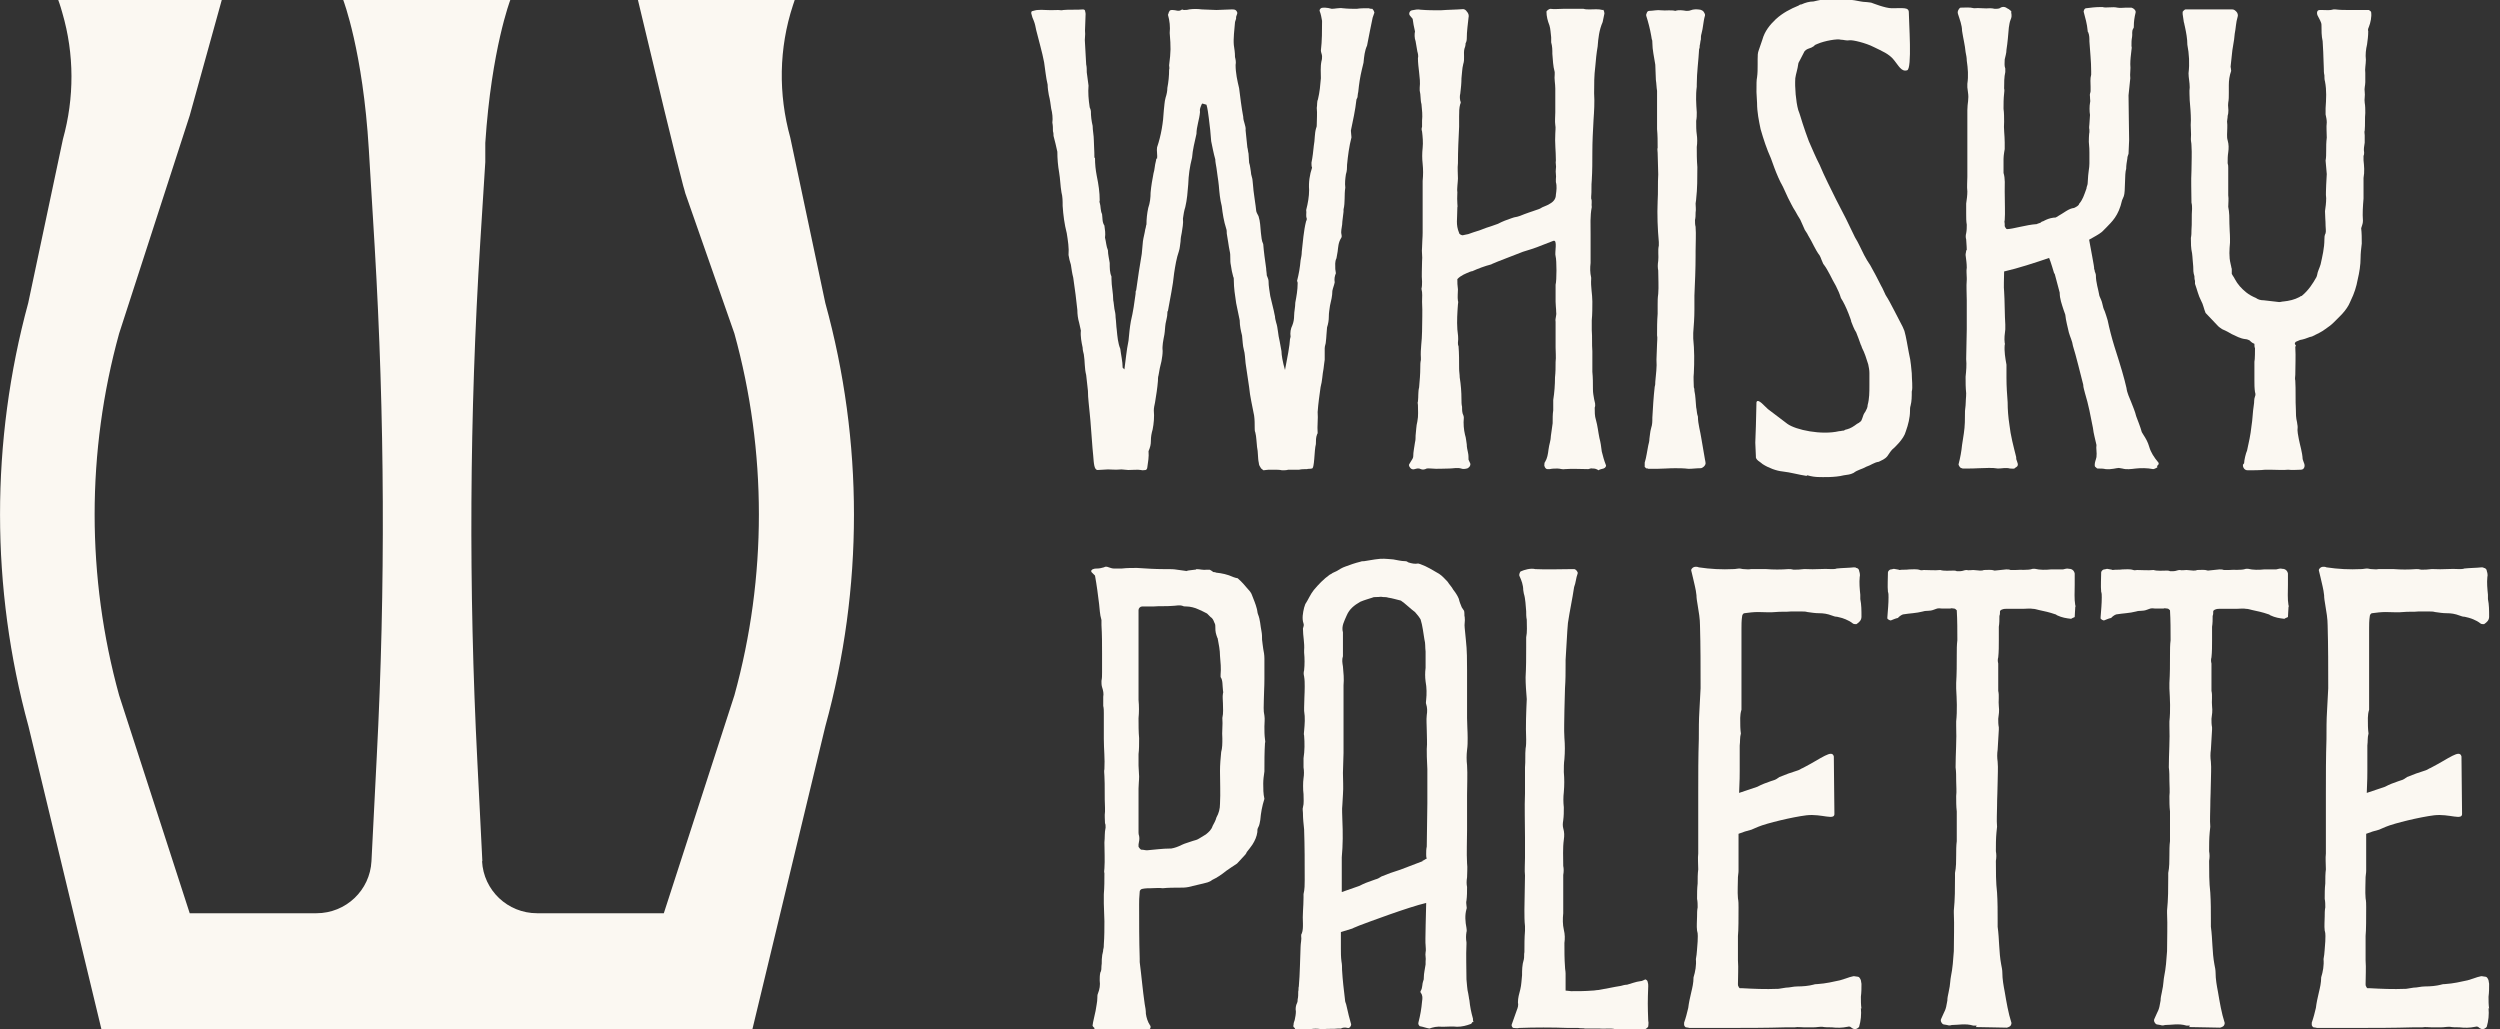 <svg width="85" height="35" viewBox="0 0 85 35" fill="none" xmlns="http://www.w3.org/2000/svg">
<rect x="0" y="0" width="85" height="35" fill="#333333" stroke="none"/>
<g clip-path="url(#clip0_651_4286)">
<path d="M46.73 0.43L46.67 0.6C46.61 0.91 46.55 1.16 46.48 1.55C46.4 1.72 46.38 1.92 46.36 2.13L46.3 2.38C46.247 2.6 46.207 2.85 46.18 3.13C46.18 3.13 46.16 3.21 46.16 3.25C46.16 3.31 46.14 3.35 46.12 3.38C46.08 3.75 46 4.1 45.93 4.44C45.93 4.52 45.95 4.6 45.95 4.67C45.87 4.98 45.83 5.29 45.8 5.6C45.8 5.7 45.8 5.81 45.76 5.93C45.74 6.07 45.72 6.22 45.74 6.38C45.7 6.63 45.74 6.88 45.68 7.12V7.2C45.66 7.32 45.66 7.41 45.64 7.53C45.64 7.67 45.6 7.78 45.6 7.9C45.6 7.96 45.64 8.04 45.6 8.09C45.5 8.25 45.5 8.4 45.48 8.55C45.46 8.63 45.46 8.7 45.44 8.78C45.38 8.9 45.4 9.01 45.4 9.15L45.42 9.29C45.38 9.39 45.36 9.48 45.38 9.6C45.36 9.7 45.32 9.79 45.3 9.89C45.3 10.06 45.26 10.22 45.22 10.39C45.2 10.53 45.18 10.64 45.18 10.76C45.18 10.89 45.16 11.01 45.12 11.13C45.1 11.3 45.1 11.46 45.08 11.61C45.08 11.69 45.04 11.76 45.04 11.84V12.23C45.02 12.33 45.02 12.42 45 12.54C44.96 12.73 44.96 12.95 44.9 13.16C44.86 13.45 44.82 13.72 44.8 14.01C44.82 14.24 44.78 14.47 44.8 14.73L44.78 14.77C44.74 14.87 44.74 14.98 44.74 15.1C44.68 15.31 44.7 15.95 44.6 15.93C44.52 15.95 44.48 15.93 44.44 15.95C44.36 15.95 44.25 15.95 44.17 15.97H43.8C43.74 15.99 43.66 15.99 43.59 15.99C43.51 15.97 43.4 15.97 43.3 15.97H43.13C43.07 15.97 43.01 15.99 42.96 15.99C42.92 15.97 42.92 15.95 42.88 15.93C42.84 15.87 42.8 15.81 42.8 15.74C42.76 15.57 42.78 15.37 42.74 15.2C42.72 15.04 42.72 14.85 42.68 14.7C42.66 14.66 42.66 14.6 42.66 14.56C42.66 14.42 42.66 14.27 42.64 14.13C42.58 13.8 42.5 13.49 42.47 13.16L42.35 12.35C42.33 12.18 42.33 12.02 42.29 11.89C42.25 11.74 42.25 11.58 42.23 11.41C42.19 11.25 42.15 11.08 42.15 10.89L42.03 10.31C41.99 10.04 41.95 9.79 41.95 9.54C41.95 9.48 41.95 9.44 41.93 9.41C41.89 9.27 41.87 9.16 41.85 9.02C41.81 8.85 41.85 8.69 41.81 8.54C41.77 8.35 41.75 8.15 41.71 7.94C41.71 7.88 41.71 7.82 41.69 7.77C41.61 7.52 41.57 7.27 41.54 7.01C41.48 6.78 41.46 6.55 41.44 6.31C41.42 6.1 41.38 5.9 41.36 5.71C41.34 5.59 41.32 5.5 41.32 5.42C41.26 5.21 41.22 4.99 41.18 4.8C41.16 4.55 41.14 4.3 41.1 4.02C41.08 3.87 41.06 3.69 41.02 3.56L40.88 3.52L40.86 3.54C40.82 3.64 40.78 3.71 40.8 3.81C40.78 4.06 40.68 4.31 40.68 4.55C40.62 4.82 40.55 5.09 40.53 5.36C40.45 5.67 40.41 5.96 40.4 6.27C40.38 6.52 40.36 6.79 40.3 7.04C40.26 7.16 40.24 7.29 40.22 7.43C40.24 7.6 40.2 7.76 40.18 7.91C40.16 8.01 40.14 8.1 40.14 8.2C40.12 8.32 40.12 8.43 40.08 8.55C40 8.78 39.96 9.03 39.92 9.29C39.88 9.72 39.78 10.16 39.71 10.57C39.69 10.59 39.69 10.61 39.69 10.65C39.69 10.77 39.65 10.88 39.63 11C39.61 11.12 39.61 11.25 39.59 11.37C39.55 11.58 39.51 11.76 39.53 11.93C39.53 12.05 39.51 12.16 39.49 12.28C39.45 12.44 39.41 12.61 39.39 12.76C39.37 12.82 39.37 12.89 39.37 12.95C39.35 13.2 39.31 13.45 39.27 13.69C39.25 13.79 39.23 13.86 39.23 13.96C39.25 14.17 39.23 14.4 39.19 14.6C39.15 14.74 39.13 14.85 39.13 14.99C39.13 15.11 39.11 15.2 39.05 15.34C39.07 15.53 39.03 15.73 39.01 15.88C39.01 15.94 38.97 15.98 38.95 15.98C38.91 15.98 38.85 16 38.79 15.98C38.69 15.96 38.5 15.98 38.36 15.98L38.13 15.96C37.88 15.98 37.84 15.96 37.67 15.96L37.32 15.98C37.2 15.98 37.19 15.75 37.17 15.5C37.15 15.38 37.07 14.16 37.05 14.05C37.03 13.8 36.99 13.55 36.99 13.29L36.93 12.75C36.87 12.52 36.89 12.29 36.85 12.05C36.83 11.97 36.81 11.9 36.81 11.82C36.77 11.63 36.73 11.43 36.75 11.24L36.69 10.97C36.65 10.84 36.63 10.68 36.63 10.54L36.57 10.02C36.55 9.83 36.51 9.63 36.49 9.44C36.45 9.29 36.43 9.13 36.41 9C36.37 8.88 36.35 8.79 36.33 8.67C36.35 8.42 36.31 8.19 36.27 7.93C36.19 7.62 36.15 7.31 36.13 7C36.13 6.84 36.13 6.69 36.09 6.54C36.05 6.31 36.05 6.09 36.01 5.86C35.97 5.63 35.95 5.4 35.95 5.16C35.91 4.99 35.87 4.79 35.82 4.62C35.82 4.58 35.82 4.52 35.8 4.46C35.8 4.36 35.8 4.27 35.78 4.17C35.8 4.02 35.78 3.84 35.74 3.69C35.72 3.54 35.7 3.38 35.66 3.23C35.64 3.11 35.62 3 35.62 2.88C35.56 2.63 35.54 2.38 35.5 2.12C35.44 1.79 35.31 1.35 35.23 1.02C35.21 0.92 35.19 0.81 35.15 0.71C35.11 0.63 35.09 0.56 35.07 0.48C35.05 0.44 35.07 0.38 35.09 0.38C35.17 0.36 35.23 0.34 35.28 0.34C35.45 0.32 35.59 0.36 35.98 0.34C36.02 0.34 36.1 0.36 36.15 0.34C36.34 0.32 36.63 0.34 36.83 0.32C36.85 0.32 36.89 0.34 36.89 0.36C36.91 0.44 36.91 0.46 36.91 0.48C36.91 0.67 36.89 0.87 36.89 1.04C36.91 1.21 36.87 1.31 36.89 1.47L36.93 2.19C36.95 2.27 36.95 2.36 36.95 2.46L37.01 2.91C36.99 3.14 37.01 3.39 37.05 3.65C37.07 3.69 37.09 3.75 37.09 3.78C37.09 3.95 37.11 4.11 37.15 4.28C37.15 4.43 37.19 4.61 37.19 4.76C37.19 4.91 37.21 5.09 37.21 5.36C37.21 5.4 37.23 5.34 37.23 5.36C37.23 5.59 37.25 5.77 37.29 5.98C37.35 6.27 37.39 6.54 37.39 6.81C37.39 6.83 37.37 6.87 37.39 6.89C37.43 7.01 37.41 7.16 37.47 7.28C37.49 7.42 37.47 7.55 37.55 7.67C37.57 7.81 37.59 7.94 37.57 8.08C37.61 8.23 37.61 8.37 37.67 8.51C37.67 8.65 37.71 8.8 37.73 8.94C37.73 9.11 37.73 9.27 37.79 9.4V9.48C37.79 9.73 37.85 9.96 37.85 10.21C37.87 10.29 37.87 10.38 37.89 10.5C37.91 10.6 37.93 10.67 37.93 10.79C37.95 10.93 37.95 11.08 37.97 11.22C37.99 11.43 38.01 11.67 38.09 11.86C38.11 12.05 38.17 12.29 38.17 12.5L38.23 12.56L38.29 12.08C38.31 11.93 38.33 11.77 38.37 11.58C38.39 11.37 38.41 11.14 38.45 10.92C38.53 10.59 38.57 10.28 38.61 9.99C38.61 9.93 38.61 9.89 38.63 9.87C38.69 9.43 38.75 9.04 38.82 8.63L38.86 8.2C38.88 8.06 38.92 7.93 38.94 7.79C38.96 7.75 38.96 7.67 38.98 7.63C38.98 7.44 39 7.26 39.04 7.07C39.1 6.9 39.12 6.72 39.12 6.55C39.14 6.32 39.18 6.1 39.22 5.89C39.26 5.77 39.26 5.62 39.3 5.48C39.32 5.42 39.3 5.36 39.34 5.4C39.36 5.3 39.32 5.11 39.34 5.01C39.48 4.6 39.55 4.16 39.57 3.75C39.59 3.61 39.59 3.46 39.63 3.32C39.67 3.2 39.69 3.09 39.69 2.99C39.73 2.78 39.75 2.58 39.75 2.37C39.77 2.33 39.75 2.25 39.75 2.22C39.81 1.74 39.81 1.62 39.77 1.12C39.79 0.91 39.77 0.71 39.71 0.5C39.73 0.48 39.73 0.42 39.75 0.4C39.77 0.34 39.81 0.34 39.87 0.34C39.99 0.34 40.06 0.4 40.16 0.34C40.18 0.32 40.22 0.32 40.24 0.34C40.3 0.34 40.37 0.34 40.43 0.32C40.57 0.3 40.72 0.3 40.86 0.32L41.36 0.34C41.52 0.34 41.71 0.32 41.88 0.32C41.96 0.32 42.04 0.32 42.07 0.44C42.07 0.48 42.01 0.58 42.03 0.61C42.03 0.65 41.99 0.73 41.99 0.76C41.97 1.01 41.93 1.3 41.95 1.53C41.97 1.67 41.99 1.78 41.99 1.94C42.01 2.02 42.03 2.11 42.01 2.21C42.01 2.48 42.07 2.75 42.13 3C42.17 3.31 42.21 3.66 42.27 3.97C42.27 4.14 42.37 4.28 42.35 4.43L42.41 5.01C42.43 5.07 42.43 5.15 42.45 5.22C42.45 5.32 42.47 5.43 42.47 5.53C42.51 5.65 42.51 5.74 42.53 5.84C42.53 5.96 42.59 6.05 42.59 6.17C42.61 6.31 42.61 6.44 42.63 6.56C42.65 6.75 42.69 6.95 42.71 7.16C42.71 7.2 42.75 7.28 42.79 7.35C42.85 7.54 42.85 7.7 42.87 7.91C42.89 8.05 42.89 8.18 42.95 8.3C42.97 8.57 43.01 8.84 43.05 9.13C43.05 9.21 43.07 9.28 43.07 9.36C43.09 9.42 43.13 9.5 43.13 9.55C43.13 9.74 43.17 9.92 43.19 10.07L43.31 10.57C43.33 10.65 43.33 10.69 43.35 10.76C43.35 10.82 43.37 10.89 43.39 10.97C43.45 11.14 43.45 11.38 43.51 11.61L43.57 11.94C43.57 12.06 43.61 12.31 43.69 12.58C43.77 12.17 43.85 11.75 43.86 11.53L43.88 11.45C43.86 11.31 43.88 11.18 43.94 11.06C43.98 10.96 44 10.85 44 10.73C44 10.6 44.04 10.44 44.04 10.29C44.08 10.08 44.12 9.86 44.12 9.63C44.12 9.61 44.12 9.59 44.1 9.55C44.16 9.32 44.2 9.09 44.22 8.85C44.24 8.75 44.26 8.66 44.26 8.56C44.3 8.23 44.32 7.86 44.41 7.51C44.43 7.49 44.43 7.47 44.43 7.43C44.39 7.33 44.43 7.24 44.41 7.14C44.47 6.91 44.51 6.68 44.51 6.46C44.49 6.19 44.53 5.94 44.61 5.7C44.59 5.66 44.59 5.58 44.59 5.53C44.63 5.34 44.65 5.14 44.67 4.95C44.71 4.76 44.69 4.54 44.75 4.35C44.77 4.31 44.77 4.27 44.77 4.23C44.77 4.04 44.79 3.86 44.77 3.67C44.79 3.57 44.77 3.46 44.81 3.38C44.87 3.13 44.89 2.9 44.91 2.66C44.91 2.47 44.89 2.27 44.93 2.08C44.95 2.02 44.95 1.96 44.95 1.91C44.95 1.86 44.91 1.77 44.91 1.72C44.95 1.39 44.95 1.04 44.95 0.71C44.93 0.59 44.91 0.48 44.87 0.38C44.85 0.34 44.89 0.3 44.91 0.28C44.95 0.26 44.99 0.26 45.05 0.26C45.11 0.26 45.21 0.28 45.28 0.3C45.38 0.3 45.55 0.26 45.65 0.28C45.84 0.3 46 0.3 46.13 0.3C46.25 0.28 46.38 0.28 46.54 0.28C46.58 0.3 46.62 0.3 46.66 0.3C46.68 0.32 46.72 0.38 46.72 0.4" fill="#FBF8F2"/>
<path d="M54.15 15.93C54.09 15.91 54.03 15.95 54 15.95C53.77 15.95 53.44 15.93 53.21 15.95C53.13 15.97 53.04 15.93 52.96 15.93C52.86 15.93 52.79 15.93 52.69 15.95H52.61C52.55 15.95 52.49 15.85 52.51 15.79C52.51 15.75 52.51 15.73 52.53 15.71C52.61 15.58 52.63 15.44 52.65 15.28C52.67 15.11 52.73 14.97 52.73 14.82L52.79 14.39C52.79 14.23 52.79 14.08 52.81 13.95V13.6C52.85 13.35 52.87 13.08 52.87 12.83C52.89 12.66 52.89 12.48 52.89 12.31C52.91 12.14 52.89 11.98 52.89 11.81V10.94C52.87 10.82 52.93 10.73 52.91 10.61C52.91 10.49 52.89 10.38 52.89 10.26V9.68C52.93 9.54 52.93 8.85 52.89 8.71C52.85 8.59 52.97 8.13 52.81 8.19L52.5 8.31C52.11 8.47 51.96 8.5 51.78 8.56L50.93 8.89C50.85 8.93 50.77 8.95 50.7 8.99C50.47 9.05 50.26 9.13 50.06 9.22C50.02 9.22 50 9.24 49.98 9.24C49.84 9.3 49.67 9.36 49.55 9.49C49.55 9.61 49.55 9.7 49.57 9.84C49.57 9.97 49.55 10.09 49.57 10.23C49.59 10.27 49.57 10.31 49.57 10.35C49.55 10.62 49.53 10.91 49.55 11.2C49.57 11.36 49.59 11.49 49.57 11.65C49.57 11.69 49.57 11.73 49.59 11.77C49.61 12.02 49.61 12.27 49.61 12.54C49.61 12.64 49.63 12.73 49.63 12.83C49.67 13.08 49.69 13.33 49.69 13.58C49.69 13.66 49.69 13.75 49.71 13.83C49.71 13.91 49.71 13.98 49.73 14.06C49.75 14.1 49.77 14.16 49.77 14.2C49.75 14.41 49.77 14.61 49.81 14.78C49.85 14.9 49.85 15.01 49.87 15.11C49.87 15.21 49.89 15.28 49.91 15.38C49.93 15.46 49.93 15.55 49.93 15.63L49.99 15.76C50.01 15.84 49.93 15.92 49.87 15.93C49.79 15.95 49.73 15.95 49.68 15.93C49.54 15.89 49.41 15.93 49.27 15.93C49.08 15.93 48.86 15.95 48.67 15.93C48.59 15.93 48.52 15.91 48.46 15.95C48.4 15.97 48.36 15.97 48.31 15.95C48.23 15.91 48.17 15.93 48.1 15.95C48.04 15.97 48 15.95 47.97 15.93C47.93 15.89 47.89 15.83 47.91 15.79L47.97 15.69C48.01 15.63 48.05 15.57 48.05 15.52C48.05 15.36 48.09 15.19 48.11 15.04C48.13 14.96 48.13 14.89 48.13 14.81C48.15 14.66 48.15 14.48 48.19 14.33C48.23 14.14 48.21 13.94 48.21 13.77C48.21 13.73 48.19 13.69 48.21 13.65C48.23 13.49 48.21 13.32 48.25 13.17C48.27 12.94 48.29 12.72 48.29 12.49C48.29 12.41 48.29 12.32 48.31 12.24V12.16C48.29 11.87 48.35 11.58 48.35 11.27C48.35 10.94 48.37 10.61 48.35 10.26C48.35 10.11 48.37 9.97 48.33 9.82C48.35 9.74 48.35 9.65 48.35 9.57C48.33 9.36 48.35 9.12 48.35 8.89C48.37 8.72 48.33 8.56 48.35 8.41C48.35 8.24 48.37 8.08 48.37 7.91V6.15C48.39 5.96 48.39 5.76 48.37 5.57C48.35 5.4 48.35 5.2 48.37 5.03C48.39 4.84 48.37 4.64 48.35 4.47C48.33 4.41 48.33 4.37 48.35 4.31V4.1C48.37 3.93 48.35 3.73 48.33 3.54C48.29 3.41 48.31 3.23 48.27 3.08V2.98C48.29 2.81 48.27 2.63 48.25 2.46C48.23 2.29 48.21 2.13 48.21 1.98C48.23 1.9 48.21 1.82 48.19 1.75L48.13 1.4C48.09 1.3 48.09 1.15 48.11 1.07C48.07 0.91 48.05 0.78 48.03 0.64L47.93 0.52C47.89 0.46 47.93 0.36 48.01 0.35C48.11 0.33 48.2 0.31 48.3 0.33C48.53 0.35 48.76 0.35 48.98 0.35C49.23 0.33 49.5 0.33 49.75 0.31C49.79 0.31 49.85 0.35 49.87 0.39C49.93 0.45 49.95 0.53 49.93 0.6C49.91 0.81 49.87 1.05 49.87 1.32C49.87 1.38 49.85 1.44 49.83 1.47C49.83 1.55 49.81 1.61 49.79 1.66C49.75 1.83 49.81 2.01 49.75 2.18C49.71 2.33 49.71 2.51 49.69 2.66C49.69 2.83 49.67 3.01 49.65 3.18C49.63 3.26 49.63 3.34 49.65 3.43C49.67 3.47 49.67 3.51 49.65 3.53C49.61 3.67 49.61 3.8 49.61 3.96V4.31C49.59 4.72 49.57 5.12 49.57 5.55C49.55 5.72 49.57 5.9 49.57 6.07C49.57 6.17 49.53 6.44 49.55 6.53C49.53 6.88 49.57 7.03 49.55 7.05C49.55 7.46 49.49 7.63 49.61 7.92C49.61 7.96 49.69 8 49.73 8C49.79 7.98 49.85 7.98 49.92 7.96C50.19 7.86 50.25 7.86 50.52 7.75C50.66 7.71 50.81 7.65 50.93 7.61C51.08 7.53 51.24 7.47 51.39 7.42C51.55 7.36 51.51 7.4 51.68 7.34C51.87 7.26 52.09 7.19 52.32 7.11C52.38 7.09 52.42 7.05 52.48 7.03C52.52 7.01 52.64 6.97 52.69 6.93C52.84 6.85 52.9 6.74 52.9 6.62C52.92 6.48 52.94 6.33 52.9 6.19V6.09C52.92 5.97 52.88 5.86 52.9 5.74C52.92 5.64 52.88 5.55 52.9 5.45C52.9 5.14 52.86 4.85 52.88 4.54C52.88 4.44 52.9 4.35 52.88 4.25C52.86 4.11 52.88 3.98 52.88 3.82V3.01C52.88 2.85 52.84 2.68 52.86 2.53V2.45C52.8 2.24 52.8 2.04 52.78 1.83C52.78 1.69 52.78 1.58 52.74 1.44V1.27C52.72 1.13 52.72 0.98 52.68 0.86C52.62 0.71 52.58 0.55 52.58 0.4C52.58 0.36 52.68 0.3 52.71 0.3C52.85 0.32 53 0.3 53.14 0.3H53.84C53.9 0.32 53.98 0.32 54.05 0.32C54.2 0.32 54.34 0.3 54.49 0.34C54.53 0.3 54.55 0.44 54.55 0.46L54.49 0.75C54.37 1.02 54.34 1.31 54.32 1.58C54.28 1.81 54.26 2.02 54.24 2.26C54.2 2.57 54.2 2.86 54.2 3.17C54.22 3.48 54.2 3.79 54.18 4.08C54.16 4.45 54.14 4.81 54.14 5.18C54.14 5.49 54.14 5.8 54.12 6.13C54.1 6.3 54.12 6.5 54.1 6.69V6.75C54.14 6.85 54.1 6.94 54.12 7.04C54.06 7.35 54.08 7.66 54.08 7.97V8.94C54.06 9.11 54.06 9.27 54.1 9.44V9.48C54.08 9.75 54.14 10 54.14 10.25C54.14 10.46 54.14 10.68 54.12 10.89V11.22C54.14 11.47 54.12 11.7 54.14 11.94V12.64C54.16 12.83 54.16 13.05 54.16 13.24C54.16 13.36 54.18 13.45 54.2 13.57C54.22 13.67 54.26 13.76 54.22 13.86C54.22 14 54.22 14.15 54.26 14.27C54.32 14.48 54.34 14.7 54.38 14.89C54.42 15.04 54.44 15.18 54.46 15.35C54.5 15.51 54.54 15.66 54.6 15.81C54.62 15.85 54.58 15.91 54.52 15.93C54.46 15.95 54.4 15.95 54.35 15.99C54.29 15.95 54.23 15.93 54.18 15.93" fill="#FBF8F2"/>
<path d="M55.98 15.93C55.98 15.93 55.9 15.87 55.92 15.85V15.729C55.98 15.54 56 15.339 56.04 15.149C56.06 15.069 56.08 14.999 56.08 14.919C56.1 14.8 56.1 14.69 56.14 14.55C56.18 14.43 56.18 14.339 56.18 14.2C56.2 13.85 56.22 13.499 56.26 13.149C56.28 13.089 56.28 13.03 56.28 12.979C56.3 12.729 56.34 12.479 56.32 12.229C56.32 12.059 56.34 11.86 56.34 11.69C56.34 11.589 56.36 11.499 56.34 11.399C56.34 11.169 56.34 10.919 56.36 10.669V10.36C56.36 10.239 56.36 10.13 56.38 9.99C56.4 9.74 56.38 9.47 56.38 9.2C56.36 9.1 56.36 8.99 56.38 8.87C56.4 8.7 56.36 8.52 56.4 8.35V8.23C56.36 7.79 56.34 7.3 56.36 6.84C56.38 6.53 56.36 6.24 56.38 5.93C56.38 5.68 56.36 5.43 56.36 5.2C56.36 5.12 56.34 5.06 56.36 5.03C56.36 4.82 56.36 4.6 56.34 4.39V3.09C56.32 2.97 56.32 2.84 56.3 2.72C56.3 2.55 56.28 2.37 56.28 2.2C56.24 1.93 56.18 1.7 56.18 1.45C56.18 1.41 56.18 1.37 56.16 1.33C56.16 1.29 56.14 1.25 56.14 1.21C56.1 0.98 56.04 0.75 55.97 0.53C55.97 0.49 55.97 0.47 55.99 0.45C55.99 0.41 56.03 0.37 56.07 0.37C56.2 0.37 56.34 0.33 56.48 0.35C56.63 0.37 56.81 0.33 56.96 0.37C57.08 0.33 57.21 0.35 57.33 0.37C57.39 0.37 57.43 0.37 57.48 0.35C57.58 0.31 57.69 0.31 57.81 0.33C57.87 0.35 57.91 0.37 57.93 0.41C57.95 0.43 57.95 0.45 57.97 0.49V0.53C57.91 0.72 57.91 0.94 57.85 1.15C57.83 1.21 57.83 1.27 57.83 1.34C57.81 1.4 57.81 1.48 57.79 1.55C57.79 1.59 57.79 1.63 57.77 1.67C57.75 2.06 57.69 2.46 57.69 2.87V2.95C57.65 3.24 57.67 3.53 57.69 3.82C57.69 3.92 57.69 4.01 57.67 4.11C57.67 4.28 57.67 4.44 57.69 4.57C57.71 4.71 57.71 4.86 57.69 5C57.69 5.21 57.69 5.44 57.71 5.68C57.71 6.05 57.71 6.42 57.67 6.76C57.67 6.82 57.65 6.88 57.65 6.92C57.65 7.02 57.67 7.11 57.65 7.23C57.65 7.31 57.65 7.4 57.63 7.48C57.63 7.56 57.63 7.64 57.65 7.71C57.67 7.98 57.65 8.25 57.65 8.54V8.7C57.65 9.15 57.63 9.59 57.61 10.05V10.53C57.61 10.8 57.59 11.069 57.57 11.319V11.509C57.61 11.899 57.61 12.3 57.59 12.69C57.57 12.839 57.59 13.02 57.59 13.169C57.61 13.21 57.61 13.249 57.61 13.29C57.65 13.46 57.65 13.659 57.67 13.85C57.69 13.93 57.69 14.02 57.71 14.1C57.71 14.12 57.73 14.139 57.73 14.18C57.73 14.409 57.81 14.659 57.85 14.93L57.97 15.63C57.97 15.63 57.99 15.71 57.99 15.749C57.99 15.829 57.89 15.919 57.82 15.919C57.68 15.919 57.55 15.94 57.41 15.94C57.25 15.919 57.08 15.919 56.95 15.919C56.74 15.919 56.52 15.94 56.33 15.94H56.06C56.06 15.94 56.02 15.94 56 15.919" fill="#FBF8F2"/>
<path d="M61.42 16.18C61.15 16.14 60.88 16.06 60.61 16.03C60.4 16.01 60.13 15.91 59.93 15.78C59.85 15.7 59.68 15.64 59.7 15.51L59.68 15.05L59.7 14.49L59.72 13.68C59.76 13.51 60.03 13.85 60.11 13.91C60.21 13.99 60.71 14.36 60.77 14.41C61.06 14.62 61.93 14.8 62.53 14.66C62.59 14.66 62.63 14.64 62.69 14.64C62.73 14.62 62.75 14.6 62.79 14.6C62.93 14.56 63.02 14.5 63.14 14.41C63.18 14.39 63.22 14.37 63.26 14.33C63.3 14.31 63.34 14.14 63.36 14.1C63.38 14.06 63.4 14.02 63.42 14C63.46 13.92 63.5 13.86 63.5 13.77C63.56 13.56 63.56 13.32 63.56 13.11V12.68C63.56 12.58 63.54 12.49 63.52 12.39C63.46 12.2 63.4 12 63.31 11.83C63.29 11.79 63.29 11.75 63.27 11.73C63.21 11.57 63.17 11.44 63.11 11.3C63.03 11.18 62.99 11.05 62.94 10.93C62.94 10.89 62.92 10.87 62.92 10.85C62.833 10.603 62.743 10.396 62.65 10.23C62.65 10.23 62.61 10.17 62.59 10.13C62.55 9.99 62.49 9.86 62.42 9.72C62.27 9.47 62.17 9.2 61.99 8.97L61.93 8.83C61.91 8.77 61.89 8.73 61.87 8.69C61.71 8.48 61.62 8.23 61.48 8.01C61.44 7.91 61.36 7.84 61.33 7.74L61.21 7.47C61.15 7.37 61.09 7.28 61.04 7.18C60.94 7.03 60.87 6.87 60.79 6.72L60.62 6.35C60.5 6.14 60.41 5.92 60.33 5.71L60.21 5.38C60.07 5.07 59.96 4.74 59.86 4.39C59.8 4.1 59.74 3.81 59.74 3.5C59.74 3.38 59.72 3.25 59.72 3.13C59.72 2.84 59.72 2.72 59.74 2.63C59.76 2.49 59.76 2.34 59.76 2.18V2.01C59.76 1.89 59.76 1.8 59.8 1.7L59.92 1.35C60 1.06 60.17 0.85 60.38 0.65C60.61 0.44 60.88 0.3 61.15 0.19C61.17 0.17 61.21 0.15 61.25 0.15C61.38 0.09 61.52 0.05 61.66 0.05C61.83 0.01 61.99 -0.03 62.18 -0.03H62.78C62.86 -0.03 62.99 0.01 63.05 0.01C63.18 0.03 63.32 0.07 63.46 0.07C63.52 0.07 63.58 0.09 63.62 0.09C63.68 0.11 64.1 0.28 64.32 0.28C64.71 0.28 64.9 0.24 64.9 0.42C64.9 0.73 65.02 2.36 64.84 2.39C64.65 2.45 64.55 2.23 64.41 2.06C64.24 1.83 63.97 1.73 63.71 1.6C63.44 1.46 62.98 1.35 62.88 1.37C62.78 1.39 62.69 1.35 62.59 1.35C62.47 1.31 62.03 1.39 61.8 1.49C61.74 1.51 61.7 1.53 61.67 1.57C61.61 1.61 61.57 1.63 61.5 1.65C61.44 1.67 61.36 1.71 61.33 1.79L61.18 2.08C61.18 2.08 61.14 2.14 61.14 2.18C61.12 2.35 61.06 2.51 61.04 2.66C61.02 2.97 61.06 3.45 61.14 3.74C61.2 3.89 61.24 4.05 61.29 4.2C61.35 4.39 61.43 4.61 61.5 4.8C61.62 5.07 61.73 5.34 61.87 5.61C62.04 6.02 62.24 6.4 62.43 6.79L62.76 7.43C62.86 7.64 62.97 7.86 63.07 8.07C63.19 8.26 63.28 8.48 63.38 8.67C63.44 8.79 63.51 8.9 63.59 9.02C63.72 9.25 63.84 9.48 63.96 9.72C64.02 9.82 64.06 9.93 64.11 10.03C64.21 10.18 64.3 10.36 64.4 10.55L64.69 11.11C64.69 11.11 64.73 11.21 64.75 11.25C64.81 11.46 64.85 11.73 64.9 11.99C64.98 12.32 64.98 12.55 65 12.69C65 12.88 65.04 13.19 65 13.31C65 13.48 65 13.64 64.96 13.79C64.94 13.85 64.94 13.91 64.94 13.98C64.94 14.19 64.88 14.44 64.8 14.66C64.76 14.81 64.67 14.93 64.57 15.05C64.51 15.11 64.44 15.2 64.34 15.28C64.28 15.34 64.22 15.44 64.17 15.51C64.09 15.61 63.98 15.65 63.88 15.7C63.72 15.72 63.61 15.82 63.45 15.87C63.32 15.95 63.16 15.97 63.02 16.08C62.9 16.14 62.81 16.14 62.69 16.16C62.38 16.24 61.94 16.22 61.86 16.22C61.72 16.22 61.59 16.2 61.45 16.16" fill="#FBF8F2"/>
<path d="M73.35 15.89C73.35 15.89 73.25 15.95 73.21 15.95C73 15.91 72.8 15.91 72.61 15.93C72.45 15.95 72.3 15.97 72.16 15.93C72.12 15.93 72.08 15.91 72.04 15.91C71.96 15.91 71.79 15.97 71.59 15.95C71.51 15.93 71.42 15.93 71.32 15.93C71.3 15.93 71.28 15.91 71.26 15.89C71.22 15.87 71.22 15.83 71.22 15.81C71.22 15.71 71.26 15.64 71.28 15.54C71.3 15.38 71.26 15.25 71.28 15.13C71.24 14.94 71.18 14.74 71.16 14.55C71.08 14.14 71.01 13.76 70.89 13.37C70.87 13.27 70.83 13.18 70.83 13.08C70.75 12.77 70.58 12.07 70.48 11.76C70.46 11.6 70.38 11.45 70.34 11.3C70.3 11.11 70.24 10.91 70.22 10.7L70.16 10.53C70.1 10.34 70.03 10.16 70.03 9.95L69.86 9.31L69.84 9.29C69.84 9.29 69.72 8.88 69.67 8.77C69.17 8.94 68.62 9.12 68.14 9.23C68.14 9.46 68.12 9.77 68.14 9.91C68.16 10.16 68.16 10.78 68.18 11.03V11.2C68.16 11.35 68.14 11.51 68.16 11.66C68.16 11.68 68.18 11.7 68.16 11.72C68.14 11.95 68.18 12.18 68.22 12.4V12.85C68.22 13.14 68.24 13.41 68.26 13.68C68.26 13.93 68.28 14.18 68.32 14.44C68.36 14.81 68.46 15.18 68.55 15.54C68.55 15.58 68.55 15.62 68.57 15.66C68.59 15.74 68.63 15.78 68.59 15.85C68.57 15.87 68.55 15.89 68.51 15.91C68.49 15.95 68.43 15.93 68.34 15.93C68.2 15.89 68.07 15.93 67.93 15.93C67.79 15.91 67.76 15.91 67.62 15.91C67.39 15.91 67.16 15.93 66.92 15.93H66.73C66.73 15.93 66.69 15.91 66.67 15.91C66.63 15.89 66.59 15.81 66.59 15.79C66.65 15.56 66.69 15.34 66.71 15.13L66.77 14.74C66.81 14.49 66.81 14.22 66.81 13.97L66.83 13.78C66.83 13.64 66.85 13.51 66.85 13.37C66.83 13.18 66.83 13 66.83 12.81C66.85 12.62 66.87 12.4 66.85 12.21C66.85 11.88 66.87 11.53 66.87 11.2V10.21C66.87 9.98 66.85 9.75 66.87 9.51V9.45C66.87 9.33 66.85 9.22 66.87 9.1C66.87 8.96 66.85 8.83 66.83 8.67C66.83 8.61 66.85 8.57 66.85 8.51H66.87C66.87 8.36 66.85 8.2 66.85 8.14C66.83 8.08 66.83 8 66.85 7.93C66.87 7.83 66.87 7.74 66.87 7.64C66.85 7.52 66.85 7.41 66.85 7.27V6.92C66.87 6.78 66.89 6.65 66.89 6.51C66.87 6.34 66.89 6.18 66.89 6.01V3.75C66.89 3.5 66.95 3.38 66.91 3.13L66.89 2.97V2.85C66.93 2.58 66.91 2.33 66.87 2.06C66.87 1.96 66.85 1.87 66.83 1.77C66.81 1.54 66.75 1.31 66.71 1.05C66.71 0.86 66.63 0.66 66.57 0.47C66.55 0.41 66.57 0.35 66.61 0.3C66.63 0.28 66.63 0.26 66.67 0.26C66.82 0.26 66.96 0.24 67.12 0.28C67.27 0.26 67.51 0.3 67.66 0.28C67.713 0.28 67.767 0.287 67.82 0.3C67.88 0.3 67.94 0.3 67.99 0.28C68.07 0.22 68.16 0.22 68.24 0.28C68.28 0.3 68.32 0.32 68.36 0.36C68.38 0.38 68.4 0.4 68.38 0.42C68.4 0.52 68.4 0.59 68.36 0.67C68.32 0.77 68.32 0.84 68.3 0.94C68.28 1.17 68.26 1.44 68.22 1.69C68.22 1.81 68.18 1.92 68.16 2.02C68.16 2.14 68.14 2.23 68.18 2.33V2.45C68.14 2.62 68.14 2.82 68.14 3.01C68.16 3.07 68.14 3.13 68.14 3.18C68.12 3.35 68.12 3.53 68.12 3.7C68.14 3.82 68.14 4.03 68.14 4.14C68.12 4.37 68.16 4.6 68.16 4.84V5.07C68.16 5.07 68.12 5.28 68.12 5.4V5.88C68.18 6.07 68.16 6.29 68.16 6.5C68.16 6.95 68.18 7.22 68.16 7.49C68.14 7.53 68.16 7.57 68.16 7.61V7.69C68.16 7.69 68.2 7.79 68.24 7.79C68.43 7.79 68.9 7.64 69.25 7.62C69.27 7.6 69.39 7.58 69.39 7.56C69.43 7.52 69.45 7.54 69.51 7.5C69.59 7.46 69.68 7.42 69.82 7.4C69.86 7.4 69.9 7.4 69.92 7.38C70.19 7.23 70.33 7.09 70.52 7.07C70.6 7.03 70.68 6.99 70.69 6.93C70.81 6.79 70.85 6.66 70.94 6.41C70.94 6.35 70.98 6.29 70.98 6.24C71 5.79 71.04 5.74 71.04 5.56V5.19C71.04 5.13 71.04 5 71.02 4.82C71.02 4.63 71.04 4.43 71.04 4.53V4.41C71.02 4.33 71.04 4.27 71.04 4.22L71.06 3.91C71.04 3.79 71.04 3.6 71.06 3.5C71.08 3.42 71.06 3.4 71.06 3.29C71.04 3.19 71.08 3.15 71.08 3.1V2.95C71.08 2.81 71.06 2.68 71.1 2.54V2.42C71.1 2.07 71.06 1.74 71.04 1.41C71.04 1.29 71.04 1.2 71 1.1C70.98 1.08 70.98 1.06 70.98 1.04C70.96 0.81 70.9 0.61 70.85 0.42C70.83 0.38 70.87 0.28 70.93 0.28C71.08 0.26 71.26 0.24 71.41 0.24H71.49C71.59 0.28 71.84 0.22 71.99 0.26C72.09 0.28 72.18 0.26 72.28 0.26H72.47C72.55 0.28 72.63 0.36 72.61 0.43C72.57 0.59 72.55 0.74 72.55 0.89C72.55 0.93 72.55 0.95 72.53 0.97C72.47 1.07 72.51 1.16 72.49 1.26C72.47 1.36 72.47 1.45 72.47 1.57C72.49 1.61 72.47 1.67 72.47 1.7C72.45 1.87 72.43 2.03 72.43 2.18C72.45 2.35 72.41 2.51 72.43 2.66L72.37 3.24C72.37 3.74 72.39 4.34 72.39 4.73V4.77L72.37 5.23C72.35 5.29 72.33 5.33 72.33 5.39C72.31 5.51 72.29 5.62 72.29 5.74C72.23 5.91 72.27 6.51 72.21 6.67L72.15 6.81C72.03 7.35 71.8 7.54 71.61 7.74L71.47 7.88C71.35 7.98 71.2 8.05 71.03 8.15C71.07 8.4 71.22 9.12 71.2 9.14C71.22 9.18 71.22 9.2 71.22 9.22C71.24 9.28 71.26 9.32 71.26 9.36C71.26 9.61 71.34 9.82 71.38 10.06C71.42 10.16 71.46 10.23 71.48 10.33C71.5 10.43 71.52 10.5 71.56 10.58C71.6 10.68 71.62 10.77 71.66 10.89C71.72 11.18 71.8 11.49 71.89 11.78C72.12 12.5 72.22 12.84 72.3 13.19C72.32 13.36 72.4 13.52 72.46 13.67C72.52 13.83 72.59 13.98 72.63 14.15C72.69 14.32 72.77 14.5 72.82 14.69L72.88 14.79C72.96 14.91 73.03 15.04 73.07 15.18C73.13 15.39 73.24 15.55 73.38 15.72C73.42 15.76 73.38 15.82 73.34 15.84" fill="#FBF8F2"/>
<path d="M76.3 15.75C76.3 15.65 76.36 15.4 76.4 15.32C76.46 15.05 76.52 14.78 76.55 14.49C76.59 14.26 76.59 14.01 76.63 13.77C76.65 13.67 76.63 13.58 76.67 13.48C76.69 13.44 76.69 13.38 76.67 13.33C76.65 13.19 76.65 13.08 76.65 12.94V12.3C76.67 12.24 76.67 11.89 76.67 11.84C76.65 11.8 76.65 11.74 76.65 11.69C76.55 11.65 76.53 11.61 76.48 11.57C76.44 11.55 76.38 11.53 76.34 11.53C76.17 11.51 76.03 11.43 75.88 11.36C75.78 11.3 75.67 11.24 75.55 11.19C75.49 11.15 75.43 11.11 75.38 11.05L74.99 10.64C74.93 10.5 74.91 10.35 74.84 10.23C74.74 10.04 74.7 9.84 74.63 9.65V9.55C74.61 9.49 74.61 9.43 74.61 9.39C74.57 9.27 74.57 9.18 74.57 9.06C74.55 8.9 74.55 8.75 74.53 8.61C74.49 8.44 74.49 8.26 74.49 8.09C74.51 7.99 74.51 7.92 74.51 7.82C74.53 7.59 74.51 7.36 74.53 7.1C74.53 7.04 74.53 6.96 74.51 6.89C74.51 6.52 74.49 6.15 74.51 5.81C74.51 5.52 74.53 5.23 74.51 4.94C74.51 4.86 74.49 4.81 74.49 4.73C74.51 4.52 74.47 4.3 74.49 4.09C74.49 3.86 74.47 3.64 74.45 3.41C74.45 3.25 74.43 3.12 74.45 2.97C74.45 2.8 74.41 2.64 74.41 2.49C74.45 2.16 74.43 1.83 74.37 1.52C74.37 1.31 74.33 1.11 74.29 0.92C74.27 0.86 74.27 0.8 74.25 0.75L74.21 0.48V0.4C74.21 0.4 74.27 0.32 74.31 0.32H75.9C75.96 0.32 76 0.36 76.04 0.4C76.08 0.44 76.1 0.52 76.08 0.57C76.02 0.76 76.02 0.96 75.98 1.15L75.96 1.34C75.94 1.46 75.92 1.59 75.9 1.71L75.84 2.27C75.84 2.27 75.86 2.37 75.86 2.41C75.8 2.58 75.78 2.74 75.78 2.89V3.16C75.78 3.28 75.78 3.39 75.76 3.49C75.74 3.61 75.78 3.72 75.76 3.84C75.76 3.88 75.74 3.92 75.74 3.94C75.74 4.02 75.72 4.08 75.72 4.13C75.74 4.29 75.72 4.42 75.72 4.58C75.72 4.64 75.72 4.71 75.74 4.77C75.78 4.91 75.78 5.04 75.76 5.18C75.74 5.3 75.74 5.43 75.74 5.55C75.76 5.61 75.76 5.65 75.76 5.71V6.64C75.78 6.78 75.76 6.89 75.76 7.03C75.8 7.22 75.8 7.42 75.8 7.61C75.8 7.78 75.82 7.94 75.82 8.11V8.25C75.8 8.48 75.78 8.73 75.84 8.97C75.86 9.03 75.86 9.09 75.88 9.14V9.31C75.92 9.39 75.96 9.43 75.98 9.48C76.08 9.67 76.21 9.81 76.37 9.94C76.47 10.02 76.58 10.08 76.7 10.13C76.78 10.19 76.87 10.21 76.97 10.21L77.49 10.27C77.55 10.27 77.59 10.25 77.64 10.25C77.83 10.23 78.01 10.19 78.18 10.1C78.2 10.08 78.24 10.06 78.26 10.06C78.49 9.87 78.63 9.65 78.76 9.42C78.76 9.4 78.78 9.38 78.78 9.36C78.8 9.22 78.86 9.13 78.9 8.99C78.96 8.72 79.03 8.43 79.03 8.14C79.03 8.08 79.03 8 79.07 7.93C79.09 7.85 79.07 7.76 79.07 7.68C79.07 7.51 79.05 7.35 79.05 7.18C79.07 7.05 79.09 6.89 79.09 6.74C79.07 6.58 79.09 6.45 79.09 6.29C79.09 6.17 79.11 6.04 79.11 5.92C79.09 5.76 79.09 5.61 79.07 5.46C79.09 5.36 79.09 5.25 79.09 5.13C79.09 4.98 79.09 4.84 79.11 4.68C79.11 4.51 79.09 4.33 79.11 4.16C79.11 4.06 79.09 3.99 79.07 3.89V3.68C79.09 3.37 79.11 3.08 79.05 2.77C79.03 2.71 79.03 2.63 79.03 2.56C79.01 2.48 79.01 2.4 79.01 2.33C79.01 2.16 78.99 1.96 78.99 1.77C78.99 1.65 78.97 1.52 78.97 1.4C78.93 1.23 78.93 1.03 78.93 0.84C78.93 0.76 78.85 0.63 78.81 0.55C78.77 0.49 78.75 0.34 78.87 0.34H78.95C79.09 0.34 79.22 0.36 79.34 0.32H79.4C79.57 0.34 79.69 0.34 79.86 0.34H80.54C80.54 0.34 80.62 0.38 80.62 0.42C80.64 0.57 80.6 0.77 80.54 0.92C80.52 0.96 80.5 1.02 80.52 1.06C80.52 1.22 80.5 1.37 80.48 1.51C80.44 1.68 80.42 1.86 80.44 2.03C80.44 2.19 80.4 2.34 80.42 2.48V2.79C80.42 2.91 80.38 3 80.4 3.12C80.42 3.26 80.38 3.37 80.4 3.49C80.42 3.61 80.42 3.72 80.42 3.84C80.4 4.03 80.42 4.23 80.4 4.44C80.38 4.48 80.4 4.54 80.4 4.6V4.85C80.38 4.97 80.36 5.08 80.38 5.18C80.38 5.22 80.38 5.26 80.36 5.3V5.45C80.38 5.64 80.4 5.84 80.36 6.05V6.75C80.34 7 80.32 7.25 80.34 7.51C80.34 7.61 80.3 7.68 80.28 7.76C80.3 7.93 80.3 8.11 80.3 8.28C80.28 8.45 80.26 8.61 80.26 8.76C80.26 9.01 80.22 9.26 80.16 9.51C80.12 9.74 80.04 9.99 79.93 10.21C79.91 10.27 79.87 10.33 79.85 10.38C79.77 10.52 79.68 10.63 79.56 10.75L79.35 10.96C79.27 11.04 79.18 11.11 79.06 11.19C78.93 11.29 78.77 11.36 78.61 11.44L78.53 11.46C78.43 11.5 78.32 11.54 78.2 11.56L78.06 11.62C78.06 11.62 77.98 11.68 78.06 11.74C78.06 11.76 78.04 11.78 78.04 11.8C78.06 12.13 78.04 12.44 78.04 12.75C78.04 12.81 78.02 12.87 78.04 12.94C78.06 13.25 78.04 13.6 78.06 13.93C78.06 14.07 78.06 14.2 78.1 14.36C78.1 14.4 78.12 14.46 78.12 14.52C78.1 14.66 78.14 14.81 78.16 14.93C78.2 15.14 78.28 15.38 78.29 15.61C78.29 15.63 78.35 15.77 78.35 15.78C78.37 15.84 78.35 15.97 78.23 15.97C78.1 15.97 77.94 15.99 77.8 15.97C77.61 15.99 77.41 15.97 77.18 15.97H77.02C76.88 15.99 76.54 15.99 76.42 15.99C76.28 15.99 76.25 15.84 76.26 15.8" fill="#FBF8F2"/>
<path d="M37.21 34.95C37.21 34.95 37.13 34.89 37.15 34.85C37.15 34.79 37.25 34.39 37.25 34.37C37.27 34.21 37.31 34.08 37.31 33.92C37.31 33.88 37.31 33.82 37.33 33.78C37.39 33.63 37.41 33.49 37.39 33.34C37.39 33.24 37.39 33.17 37.41 33.07C37.45 33.01 37.45 32.91 37.45 32.84C37.47 32.74 37.45 32.65 37.47 32.53C37.47 32.45 37.51 32.37 37.51 32.28C37.53 32.22 37.53 32.16 37.53 32.11C37.55 31.84 37.55 31.57 37.55 31.32C37.55 31.13 37.53 30.91 37.53 30.72V30.41C37.55 30.16 37.55 29.93 37.55 29.69C37.53 29.63 37.55 29.59 37.55 29.53C37.57 29.24 37.55 28.93 37.55 28.64C37.57 28.47 37.55 28.31 37.59 28.14C37.59 28.08 37.59 28.02 37.57 27.99C37.57 27.85 37.55 27.74 37.57 27.6V27.46C37.55 27.09 37.57 26.73 37.55 26.38C37.55 26.3 37.53 26.22 37.55 26.15C37.57 25.8 37.53 25.47 37.53 25.12V24.25C37.53 24.17 37.53 24.08 37.51 24V23.69C37.53 23.59 37.51 23.48 37.47 23.36C37.45 23.3 37.45 23.22 37.45 23.15C37.47 23.05 37.47 22.98 37.47 22.86V22.22C37.47 21.91 37.47 21.58 37.45 21.25V21.08C37.39 20.89 37.39 20.69 37.37 20.54C37.33 20.21 37.29 19.9 37.23 19.57L37.11 19.45C37.11 19.45 37.09 19.41 37.11 19.39C37.13 19.37 37.15 19.35 37.17 19.35C37.21 19.33 37.27 19.33 37.3 19.33C37.38 19.33 37.46 19.31 37.53 19.29C37.59 19.25 37.65 19.27 37.7 19.29C37.76 19.31 37.82 19.33 37.87 19.33H38.14C38.31 19.31 38.49 19.31 38.66 19.31C38.97 19.33 39.26 19.35 39.57 19.35H39.69C39.81 19.35 39.9 19.35 40.02 19.37C40.12 19.39 40.21 19.39 40.31 19.41C40.39 19.43 40.21 19.41 40.62 19.37C40.64 19.37 40.66 19.37 40.68 19.35C40.8 19.35 40.91 19.39 41.03 19.37H41.13C41.13 19.37 41.21 19.41 41.25 19.45C41.27 19.45 41.31 19.45 41.35 19.47C41.54 19.49 41.74 19.53 41.93 19.62C41.99 19.64 42.05 19.66 42.08 19.66C42.22 19.78 42.33 19.91 42.43 20.03C42.49 20.09 42.55 20.17 42.57 20.24C42.63 20.4 42.69 20.53 42.73 20.69C42.75 20.75 42.75 20.83 42.77 20.88C42.85 21.07 42.85 21.27 42.89 21.46C42.91 21.56 42.91 21.65 42.91 21.75C42.93 21.87 42.93 21.96 42.95 22.06C42.97 22.16 42.99 22.27 42.99 22.39V23.09C42.99 23.36 42.97 23.63 42.97 23.81C42.97 23.99 42.95 24.16 42.99 24.33C43.01 24.45 42.99 24.58 42.99 24.7C42.99 24.85 42.99 24.99 43.01 25.14C43.01 25.18 43.03 25.22 43.01 25.26C42.99 25.57 42.99 25.9 42.99 26.23C42.97 26.37 42.95 26.5 42.95 26.64C42.95 26.81 42.95 26.99 42.99 27.16C42.91 27.41 42.87 27.64 42.85 27.88C42.83 27.96 42.83 28.05 42.77 28.15C42.75 28.19 42.75 28.23 42.75 28.29C42.73 28.44 42.67 28.58 42.58 28.72C42.52 28.8 42.46 28.89 42.39 28.97C42.37 29.03 42.33 29.07 42.31 29.09L42.06 29.36C41.93 29.44 41.81 29.53 41.69 29.61C41.53 29.74 41.38 29.84 41.21 29.92C41.17 29.96 41.11 29.98 41.06 30C40.85 30.06 40.63 30.1 40.4 30.16C40.3 30.18 40.21 30.18 40.11 30.18C39.94 30.18 39.72 30.18 39.53 30.2C39.41 30.18 39.28 30.2 39.12 30.2C39.04 30.2 38.95 30.2 38.85 30.22C38.81 30.22 38.75 30.26 38.75 30.32C38.73 30.53 38.73 30.63 38.73 30.75C38.73 31.37 38.73 31.97 38.75 32.59V32.71C38.81 33.17 38.85 33.66 38.92 34.14C38.94 34.24 38.96 34.35 38.96 34.47C38.98 34.6 39.02 34.74 39.1 34.86C39.12 34.88 39.12 34.9 39.12 34.92C39.12 34.96 39.1 34.98 39.08 35C39.06 35.02 39.02 35.04 38.98 35.04H38.79C38.66 35.04 38.5 35.02 38.34 35.04H37.78C37.78 35.04 37.68 35.02 37.62 35.04C37.49 35.08 37.35 35.04 37.21 35M39.82 28.85C39.94 28.83 40.05 28.79 40.17 28.73C40.29 28.67 40.4 28.65 40.56 28.59C40.64 28.57 40.71 28.55 40.77 28.51L41 28.37C41.1 28.29 41.19 28.21 41.23 28.08C41.27 28 41.33 27.91 41.36 27.79C41.44 27.65 41.48 27.5 41.48 27.33C41.5 26.96 41.48 26.59 41.48 26.21C41.48 26 41.5 25.78 41.52 25.57C41.56 25.43 41.56 25.28 41.56 25.11C41.54 24.88 41.58 24.65 41.56 24.41C41.6 24.24 41.58 24.08 41.58 23.91C41.58 23.81 41.56 23.7 41.58 23.58C41.6 23.54 41.58 23.5 41.58 23.46C41.56 23.3 41.58 23.13 41.5 23.02V22.94C41.52 22.73 41.5 22.51 41.48 22.3C41.48 22.11 41.44 21.91 41.4 21.7C41.38 21.68 41.38 21.64 41.36 21.6C41.32 21.48 41.32 21.39 41.32 21.27C41.32 21.23 41.3 21.19 41.28 21.15C41.26 21.09 41.22 21.01 41.16 20.98L41.04 20.86C40.92 20.8 40.85 20.76 40.75 20.72C40.63 20.66 40.46 20.62 40.34 20.62C40.3 20.62 40.24 20.62 40.21 20.6C40.09 20.56 39.98 20.6 39.86 20.6C39.65 20.62 39.43 20.6 39.22 20.62H38.83C38.77 20.62 38.71 20.68 38.71 20.74V23.8C38.73 24.01 38.73 24.21 38.71 24.42C38.71 24.65 38.71 24.88 38.73 25.1C38.73 25.29 38.73 25.49 38.71 25.64V26.03C38.71 26.15 38.73 26.28 38.73 26.4C38.73 26.54 38.71 26.67 38.71 26.81V28.3C38.71 28.3 38.71 28.38 38.73 28.42C38.75 28.52 38.73 28.61 38.71 28.71V28.79C38.71 28.79 38.77 28.89 38.81 28.89C38.89 28.89 38.93 28.91 39 28.91C39.25 28.89 39.52 28.85 39.79 28.85" fill="#FBF8F2"/>
<path d="M50.06 34.75C50.06 34.75 50.04 34.79 50.02 34.81C49.86 34.87 49.71 34.91 49.54 34.91C49.39 34.89 49.21 34.91 49.06 34.91C48.85 34.89 48.71 34.93 48.6 34.97C48.48 34.95 48.39 34.91 48.27 34.89C48.23 34.85 48.21 34.81 48.23 34.75C48.29 34.52 48.33 34.29 48.35 34.05C48.37 33.93 48.37 33.84 48.31 33.76C48.29 33.74 48.29 33.7 48.31 33.68C48.37 33.58 48.35 33.45 48.39 33.35C48.41 33.31 48.41 33.27 48.41 33.23C48.41 33.09 48.45 32.94 48.47 32.79V32.69C48.49 32.57 48.45 32.48 48.47 32.38C48.49 32.3 48.47 32.21 48.47 32.13C48.45 32.07 48.49 30.85 48.49 30.72V30.7C47.89 30.84 46.5 31.36 46.21 31.47C46.13 31.51 46.05 31.53 45.98 31.57L45.59 31.69V32.25C45.59 32.39 45.59 32.54 45.61 32.69C45.63 32.79 45.63 32.88 45.63 32.98C45.65 33.33 45.69 33.66 45.73 33.99C45.73 34.05 45.75 34.09 45.77 34.15C45.83 34.42 45.89 34.67 45.94 34.83C45.94 34.89 45.88 34.97 45.82 34.95C45.74 34.93 45.66 34.93 45.59 34.97H45.49C45.35 34.99 45.14 34.97 45.01 34.99C44.99 34.99 44.95 35.01 44.91 34.99C44.79 34.97 44.68 34.97 44.56 34.99C44.39 35.01 44.21 34.99 44.04 34.99C44.04 34.99 44.02 34.97 44.02 34.95C43.98 34.93 43.96 34.89 43.98 34.85C43.98 34.79 44 34.73 44.02 34.68C44.04 34.58 44.06 34.49 44.06 34.39C44.04 34.29 44.06 34.18 44.1 34.1C44.12 34.06 44.12 34.02 44.12 33.98C44.14 33.9 44.14 33.81 44.14 33.71C44.16 33.65 44.14 33.59 44.16 33.54C44.2 33.09 44.2 32.63 44.22 32.19C44.22 32.07 44.26 31.94 44.24 31.82C44.24 31.8 44.24 31.76 44.26 31.74C44.3 31.64 44.3 31.53 44.3 31.41C44.28 31.12 44.32 30.81 44.32 30.52V30.4C44.36 30.24 44.36 30.07 44.36 29.92C44.36 29.34 44.36 28.76 44.34 28.2C44.32 28.01 44.3 27.83 44.3 27.64C44.3 27.58 44.28 27.5 44.3 27.45C44.34 27.31 44.32 27.16 44.32 27C44.3 26.86 44.3 26.59 44.32 26.46C44.34 26.34 44.34 26.21 44.32 26.09V25.78C44.36 25.53 44.36 25.26 44.34 25.01C44.32 24.95 44.34 24.91 44.34 24.85C44.36 24.62 44.38 24.41 44.34 24.17V24.05C44.34 23.82 44.36 23.59 44.36 23.35C44.36 23.23 44.36 23.12 44.34 23C44.32 22.92 44.32 22.86 44.34 22.79C44.36 22.6 44.36 22.38 44.34 22.19V22.11C44.36 21.86 44.3 21.63 44.3 21.37C44.32 21.31 44.34 21.25 44.32 21.2C44.26 21.03 44.3 20.83 44.34 20.66C44.36 20.62 44.36 20.58 44.38 20.54C44.48 20.39 44.55 20.21 44.67 20.06C44.83 19.87 45 19.69 45.21 19.54C45.25 19.52 45.29 19.5 45.31 19.48L45.44 19.42C45.54 19.36 45.63 19.3 45.75 19.26C45.91 19.2 46.08 19.14 46.25 19.1C46.29 19.08 46.35 19.08 46.38 19.08L46.75 19.02C47.02 18.98 47.1 19 47.37 19.02C47.5 19.04 47.64 19.08 47.78 19.08C47.82 19.08 47.86 19.1 47.88 19.12C48 19.16 48.11 19.18 48.21 19.16C48.25 19.16 48.27 19.18 48.29 19.18C48.52 19.26 48.72 19.39 48.93 19.51C49.05 19.59 49.12 19.68 49.22 19.78C49.28 19.88 49.36 19.95 49.41 20.05C49.49 20.15 49.56 20.26 49.6 20.36C49.62 20.46 49.66 20.55 49.7 20.65L49.78 20.77C49.8 20.87 49.78 20.93 49.8 20.98C49.82 21.13 49.78 21.21 49.8 21.35C49.82 21.49 49.82 21.62 49.84 21.76C49.88 22.11 49.88 22.46 49.88 22.8V24.41C49.88 24.64 49.9 24.86 49.9 25.09C49.9 25.23 49.9 25.36 49.88 25.5C49.86 25.67 49.86 25.85 49.88 26.02C49.9 26.31 49.88 26.74 49.88 27.03V28.23C49.88 28.6 49.86 28.98 49.88 29.35C49.9 29.51 49.88 29.68 49.88 29.83C49.86 29.95 49.86 30.06 49.88 30.16C49.88 30.31 49.88 30.47 49.86 30.62C49.84 30.68 49.86 30.74 49.86 30.79C49.86 30.83 49.88 30.87 49.86 30.91C49.8 31.12 49.82 31.34 49.86 31.55C49.86 31.59 49.88 31.65 49.86 31.69C49.84 31.81 49.84 31.92 49.86 32.04V32.1C49.84 32.51 49.86 32.91 49.86 33.3C49.88 33.47 49.88 33.63 49.92 33.78C49.94 33.86 49.94 33.94 49.96 34.01C49.98 34.22 50.02 34.42 50.08 34.63C50.08 34.67 50.08 34.71 50.1 34.75M48.36 29.27C48.42 29.25 48.46 29.21 48.51 29.19C48.49 29.15 48.49 29.09 48.49 29.05C48.49 28.95 48.49 28.88 48.51 28.78L48.53 27.31V26.15C48.51 25.78 48.51 25.63 48.51 25.47C48.53 25.26 48.51 25.04 48.51 24.83C48.51 24.66 48.49 24.48 48.51 24.31C48.53 24.19 48.53 24.06 48.49 23.94C48.47 23.9 48.49 23.84 48.49 23.79C48.51 23.6 48.51 23.38 48.47 23.17C48.45 23.02 48.45 22.86 48.47 22.71V22.15C48.45 22.01 48.47 21.88 48.43 21.74C48.39 21.51 48.37 21.28 48.3 21.06C48.24 20.96 48.18 20.89 48.11 20.81C47.97 20.71 47.78 20.52 47.63 20.42C47.46 20.38 47.34 20.34 47.2 20.32C47.14 20.3 47.08 20.3 47.03 20.3C46.91 20.28 46.95 20.3 46.78 20.3C46.74 20.3 46.7 20.3 46.66 20.32C46.54 20.36 46.39 20.4 46.25 20.46C46.04 20.58 45.88 20.71 45.79 20.92C45.71 21.11 45.6 21.29 45.66 21.5V22.31C45.62 22.43 45.64 22.54 45.66 22.66C45.68 22.87 45.7 23.09 45.68 23.3V25.6C45.68 25.81 45.66 26.06 45.66 26.28C45.66 26.51 45.68 26.76 45.66 27.02L45.64 27.37C45.62 27.52 45.64 27.72 45.64 27.87C45.66 28.32 45.66 28.72 45.62 29.15V30.33L46.22 30.12C46.37 30.04 46.53 29.98 46.68 29.93C46.83 29.87 46.8 29.91 46.97 29.8C47.16 29.72 47.38 29.64 47.61 29.57L48.37 29.28L48.36 29.27Z" fill="#FBF8F2"/>
<path d="M56.02 34.93C56.02 34.93 55.94 35.01 55.92 34.99H54.91C54.77 34.95 54.52 34.99 54.37 34.97H53.89C53.83 34.95 53.73 34.97 53.66 34.95H53.31C52.79 34.93 52.17 34.93 51.65 34.95C51.59 34.97 51.51 34.95 51.46 34.95C51.42 34.95 51.38 34.87 51.4 34.83L51.57 34.35C51.61 34.25 51.63 34.18 51.61 34.08C51.61 33.93 51.65 33.79 51.69 33.64C51.73 33.48 51.73 33.33 51.75 33.16C51.75 32.99 51.75 32.81 51.81 32.62C51.83 32.54 51.81 32.45 51.83 32.37C51.83 32.14 51.83 31.89 51.85 31.65V31.49C51.83 31.32 51.83 31.12 51.83 30.93C51.83 30.54 51.85 30.16 51.85 29.77C51.83 29.58 51.85 29.38 51.85 29.17V28.47C51.85 27.95 51.83 27.46 51.85 26.98V26.09C51.87 25.88 51.85 25.66 51.87 25.45C51.89 25.35 51.89 25.24 51.89 25.14C51.87 24.68 51.89 24.21 51.91 23.77C51.89 23.52 51.87 23.27 51.87 23.03C51.89 22.68 51.89 22.35 51.89 22.02V21.67C51.93 21.48 51.91 21.28 51.91 21.07C51.89 20.97 51.89 20.88 51.89 20.78C51.87 20.59 51.87 20.37 51.81 20.18C51.81 20.14 51.79 20.1 51.79 20.06C51.79 19.89 51.73 19.73 51.66 19.58C51.64 19.54 51.68 19.44 51.7 19.43C51.83 19.37 52.05 19.31 52.2 19.35C52.61 19.37 53.03 19.35 53.44 19.35H53.52C53.58 19.35 53.66 19.45 53.64 19.5C53.58 19.66 53.58 19.81 53.52 19.96C53.46 20.37 53.37 20.77 53.31 21.18C53.31 21.26 53.29 21.35 53.29 21.43L53.23 22.44V22.59C53.23 22.86 53.23 23.11 53.21 23.4C53.21 23.65 53.19 23.9 53.19 24.16C53.19 24.47 53.17 24.78 53.19 25.09C53.21 25.32 53.21 25.57 53.19 25.81C53.17 25.95 53.17 26.1 53.17 26.25C53.19 26.48 53.19 26.7 53.17 26.93C53.15 27.1 53.15 27.28 53.17 27.45C53.17 27.61 53.17 27.74 53.15 27.89C53.13 28.01 53.13 28.08 53.15 28.16C53.19 28.3 53.19 28.41 53.17 28.55C53.13 28.84 53.15 29.15 53.15 29.44C53.17 29.54 53.17 29.63 53.15 29.75V31.05C53.13 31.24 53.13 31.44 53.17 31.61C53.21 31.77 53.21 31.92 53.19 32.06C53.19 32.33 53.19 32.6 53.21 32.87C53.21 32.95 53.23 33.02 53.23 33.1V33.68C53.29 33.68 53.37 33.7 53.42 33.7C53.65 33.7 53.9 33.7 54.14 33.68C54.22 33.68 54.28 33.66 54.35 33.66C54.6 33.62 54.85 33.56 55.11 33.52C55.17 33.5 55.26 33.48 55.32 33.48C55.47 33.44 55.61 33.38 55.77 33.36C55.83 33.36 55.89 33.32 55.94 33.3C55.96 33.3 56.02 33.34 56.02 33.38C56.04 33.44 56.04 33.48 56.04 33.53C56.02 34.05 56.02 34.19 56.04 34.71C56.06 34.77 56.04 34.85 56.04 34.9" fill="#FBF8F2"/>
<path d="M63.27 34.27C63.29 34.499 63.27 34.7 63.21 34.91C63.19 34.95 63.09 35.01 63.04 34.989C63 34.969 62.98 34.969 62.96 34.95C62.92 34.91 62.88 34.889 62.82 34.91C62.63 34.95 62.45 34.95 62.28 34.929C62.16 34.929 62.05 34.929 61.95 34.91C61.83 34.91 61.76 34.929 61.66 34.929H61.33C61.21 34.929 61.14 34.91 61.02 34.929H60.73C60.05 34.95 59.34 34.95 58.6 34.95H57.44C57.44 34.95 57.36 34.929 57.32 34.929C57.3 34.929 57.26 34.87 57.26 34.849V34.77C57.32 34.599 57.36 34.44 57.4 34.27C57.42 34.099 57.46 33.919 57.5 33.749C57.54 33.58 57.58 33.419 57.58 33.23C57.64 33.039 57.68 32.819 57.66 32.609C57.7 32.419 57.7 32.2 57.72 32.01C57.72 31.89 57.74 31.759 57.7 31.64C57.68 31.48 57.7 31.309 57.7 31.16C57.7 31.059 57.7 30.95 57.72 30.849C57.72 30.75 57.72 30.66 57.7 30.559C57.7 30.39 57.7 30.209 57.72 30.04C57.72 29.869 57.72 29.709 57.74 29.559C57.74 29.369 57.72 29.189 57.74 29.02V26.97C57.74 26.349 57.74 25.75 57.76 25.13C57.76 24.799 57.76 24.47 57.78 24.16C57.8 23.91 57.8 23.66 57.82 23.399C57.82 22.7 57.82 21.97 57.8 21.27C57.8 21.04 57.76 20.809 57.72 20.57C57.7 20.45 57.68 20.34 57.68 20.239C57.66 20.029 57.6 19.829 57.56 19.64L57.5 19.39C57.5 19.329 57.58 19.27 57.64 19.27C57.68 19.27 57.72 19.27 57.76 19.29C58.15 19.349 58.55 19.369 58.94 19.349C59.02 19.349 59.07 19.329 59.13 19.329C59.19 19.329 59.23 19.349 59.28 19.349C59.36 19.349 59.45 19.369 59.53 19.349H60.05C60.3 19.369 60.55 19.369 60.81 19.349C60.87 19.349 60.91 19.349 60.98 19.369C61.1 19.369 61.19 19.369 61.33 19.349H61.41C61.7 19.369 61.99 19.329 62.28 19.349C62.34 19.349 62.4 19.349 62.45 19.329C62.64 19.309 62.86 19.309 63.03 19.29C63.07 19.29 63.09 19.29 63.11 19.309C63.15 19.309 63.21 19.349 63.21 19.41C63.23 19.47 63.25 19.549 63.23 19.619C63.21 19.809 63.23 20.029 63.25 20.22V20.369C63.29 20.559 63.29 20.759 63.29 20.97C63.29 21.09 63.21 21.16 63.12 21.22H63.08C63.08 21.22 63.02 21.22 63 21.2C62.85 21.079 62.65 21.009 62.46 20.97C62.4 20.97 62.34 20.95 62.29 20.93C62.13 20.869 62 20.849 61.84 20.849C61.72 20.849 61.59 20.829 61.45 20.809C61.39 20.79 61.32 20.79 61.24 20.79H60.89C60.72 20.809 60.54 20.79 60.37 20.809C60.21 20.829 59.94 20.809 59.77 20.809C59.62 20.809 59.46 20.829 59.31 20.849C59.27 20.849 59.23 20.91 59.23 20.97C59.21 21.11 59.21 21.239 59.21 21.38V24.13C59.15 24.32 59.17 24.5 59.17 24.689C59.17 24.649 59.17 24.809 59.19 24.939C59.15 25.079 59.17 25.209 59.15 25.349V26.22C59.15 26.279 59.15 26.57 59.13 26.959L59.75 26.75C59.9 26.669 60.06 26.61 60.21 26.559C60.37 26.5 60.33 26.54 60.5 26.419C60.69 26.34 60.91 26.259 61.14 26.189C61.2 26.169 61.24 26.13 61.3 26.11C61.94 25.779 62.29 25.47 62.35 25.72C62.35 26.34 62.37 27.11 62.37 27.66C62.39 27.91 61.94 27.66 61.42 27.72C60.94 27.779 60.07 27.989 59.78 28.11C59.7 28.149 59.63 28.169 59.55 28.209C59.39 28.25 59.26 28.29 59.11 28.349V29.61C59.11 29.689 59.09 29.77 59.09 29.82C59.09 30.07 59.07 30.299 59.09 30.54C59.11 30.64 59.11 30.75 59.11 30.849C59.11 31.16 59.11 31.66 59.09 31.82V32.65C59.11 32.919 59.09 33.19 59.09 33.459C59.09 33.48 59.09 33.52 59.11 33.539C59.11 33.559 59.13 33.58 59.15 33.599H59.23C59.62 33.62 60 33.639 60.47 33.62L60.72 33.58C60.85 33.58 60.97 33.539 61.11 33.539C61.3 33.539 61.5 33.52 61.65 33.48C61.71 33.459 61.77 33.459 61.79 33.459C62.08 33.44 62.33 33.38 62.56 33.33L62.75 33.27C62.85 33.23 62.94 33.209 63.02 33.19C63.08 33.19 63.12 33.209 63.17 33.209C63.21 33.209 63.25 33.27 63.27 33.33C63.27 33.37 63.29 33.41 63.29 33.45C63.29 33.599 63.29 33.739 63.27 33.889C63.27 34.029 63.27 34.16 63.29 34.3" fill="#FBF8F2"/>
<path d="M67.21 34.87H67.09C66.82 34.79 66.59 34.85 66.36 34.85C66.3 34.87 66.26 34.87 66.2 34.85C66.16 34.85 66.12 34.83 66.08 34.83C66.02 34.81 65.96 34.71 66 34.64C66.13 34.33 66.15 34.39 66.21 34.02C66.21 33.92 66.23 33.85 66.25 33.75L66.29 33.54C66.31 33.42 66.31 33.31 66.33 33.21C66.39 32.92 66.41 32.63 66.43 32.34C66.43 31.91 66.45 31.47 66.43 31.04V30.96C66.47 30.57 66.47 30.2 66.47 29.84V29.68C66.51 29.49 66.51 29.27 66.51 29.08C66.51 28.93 66.51 28.75 66.53 28.6V27.59C66.51 27.42 66.51 27.24 66.51 27.07C66.53 26.9 66.51 26.72 66.51 26.55C66.51 26.39 66.51 26.24 66.49 26.09C66.49 25.63 66.53 25.14 66.51 24.68V24.53C66.55 24.16 66.53 23.77 66.51 23.41V23.22C66.53 22.91 66.53 22.58 66.53 22.25C66.53 22.1 66.53 21.92 66.55 21.77C66.55 21.44 66.55 21.09 66.53 20.75C66.49 20.71 66.47 20.69 66.43 20.69C66.39 20.69 66.35 20.67 66.31 20.69H66.02C65.87 20.67 65.87 20.69 65.75 20.73C65.6 20.79 65.5 20.75 65.38 20.79C65.15 20.85 64.94 20.85 64.7 20.89C64.64 20.91 64.56 20.97 64.53 21.01C64.43 21.03 64.36 21.07 64.3 21.09C64.26 21.11 64.18 21.05 64.17 21.03V20.99C64.19 20.72 64.21 20.53 64.21 20.31C64.21 20.23 64.21 20.17 64.19 20.12C64.17 19.93 64.19 19.66 64.19 19.46C64.19 19.42 64.25 19.36 64.29 19.36C64.33 19.36 64.37 19.34 64.39 19.34C64.47 19.36 64.55 19.36 64.58 19.38C64.7 19.36 64.79 19.38 64.91 19.36C65.03 19.36 65.16 19.34 65.28 19.38C65.32 19.4 65.38 19.38 65.41 19.38C65.6 19.38 65.78 19.4 65.97 19.38C66.1 19.42 66.28 19.4 66.43 19.4C66.45 19.4 66.49 19.4 66.53 19.42H66.65C66.73 19.42 66.79 19.38 66.86 19.38C66.94 19.4 67.02 19.38 67.09 19.38C67.16 19.38 67.25 19.4 67.32 19.4C67.36 19.4 67.42 19.4 67.45 19.38C67.59 19.38 67.7 19.36 67.82 19.4L68.21 19.36C68.27 19.36 68.31 19.36 68.36 19.38H68.53C68.7 19.36 68.94 19.4 69.11 19.34H69.19C69.35 19.38 69.56 19.38 69.73 19.36H70.14C70.22 19.34 70.28 19.32 70.35 19.34C70.45 19.34 70.52 19.4 70.54 19.5V19.89C70.54 20.12 70.52 20.35 70.56 20.59C70.58 20.61 70.58 20.59 70.56 20.63C70.56 20.73 70.54 20.86 70.54 20.98C70.5 21 70.44 21.02 70.42 21.04C70.25 21.02 70.11 21 69.94 20.92C69.92 20.9 69.88 20.88 69.86 20.88C69.69 20.82 69.51 20.78 69.32 20.74C69.24 20.72 69.18 20.7 69.11 20.7C69.03 20.68 68.9 20.7 68.78 20.7H68.2C68.2 20.7 68.12 20.7 68.08 20.72C68.06 20.72 68 20.76 68 20.78C68 20.84 68 20.9 67.98 20.94C67.98 21.08 67.98 21.19 67.96 21.31V21.79C67.96 21.96 67.96 22.16 67.94 22.35C67.92 22.41 67.92 22.49 67.94 22.56V23.49C67.98 23.66 67.94 23.84 67.96 24.01C67.98 24.17 67.96 24.3 67.94 24.44C67.94 24.54 67.94 24.63 67.96 24.73V24.81C67.94 25.04 67.94 25.26 67.92 25.49C67.9 25.62 67.9 25.76 67.92 25.9C67.94 26.13 67.92 26.34 67.92 26.58C67.92 26.85 67.9 27.12 67.9 27.41C67.9 27.64 67.88 27.87 67.9 28.11L67.88 28.3C67.86 28.51 67.86 28.73 67.86 28.94C67.88 29.06 67.88 29.15 67.86 29.27C67.86 29.64 67.86 30.01 67.9 30.35C67.92 30.66 67.92 30.99 67.92 31.3V31.51C67.98 31.94 67.96 32.36 68.04 32.79C68.06 32.89 68.08 32.98 68.08 33.08C68.08 33.29 68.12 33.51 68.16 33.72C68.22 34.07 68.28 34.44 68.39 34.78C68.39 34.82 68.37 34.88 68.33 34.9C68.33 34.9 68.317 34.907 68.29 34.92C68.29 34.92 68.25 34.94 68.23 34.94C67.94 34.94 67.51 34.92 67.18 34.92" fill="#FBF8F2"/>
<path d="M74.46 34.87H74.34C74.07 34.79 73.84 34.85 73.61 34.85C73.55 34.87 73.51 34.87 73.45 34.85C73.41 34.85 73.37 34.83 73.33 34.83C73.27 34.81 73.21 34.71 73.25 34.64C73.38 34.33 73.4 34.39 73.46 34.02C73.46 33.92 73.48 33.85 73.5 33.75L73.54 33.54C73.56 33.42 73.56 33.31 73.58 33.21C73.64 32.92 73.66 32.63 73.68 32.34C73.68 31.91 73.7 31.47 73.68 31.04V30.96C73.72 30.57 73.72 30.2 73.72 29.84V29.68C73.76 29.49 73.76 29.27 73.76 29.08C73.76 28.93 73.76 28.75 73.78 28.6V27.59C73.76 27.42 73.76 27.24 73.76 27.07C73.78 26.9 73.76 26.72 73.76 26.55C73.76 26.39 73.76 26.24 73.74 26.09C73.74 25.63 73.78 25.14 73.76 24.68V24.53C73.8 24.16 73.78 23.77 73.76 23.41V23.22C73.78 22.91 73.78 22.58 73.78 22.25C73.78 22.1 73.78 21.92 73.8 21.77C73.8 21.44 73.8 21.09 73.78 20.75C73.74 20.71 73.72 20.69 73.68 20.69C73.64 20.69 73.6 20.67 73.56 20.69H73.27C73.12 20.67 73.12 20.69 73 20.73C72.85 20.79 72.75 20.75 72.63 20.79C72.4 20.85 72.19 20.85 71.95 20.89C71.89 20.91 71.81 20.97 71.78 21.01C71.68 21.03 71.61 21.07 71.55 21.09C71.51 21.11 71.43 21.05 71.42 21.03V20.99C71.44 20.72 71.46 20.53 71.46 20.31C71.46 20.23 71.46 20.17 71.44 20.12C71.42 19.93 71.44 19.66 71.44 19.46C71.44 19.42 71.5 19.36 71.54 19.36C71.58 19.36 71.62 19.34 71.64 19.34C71.72 19.36 71.8 19.36 71.83 19.38C71.95 19.36 72.04 19.38 72.16 19.36C72.28 19.36 72.41 19.34 72.53 19.38C72.57 19.4 72.63 19.38 72.66 19.38C72.85 19.38 73.03 19.4 73.22 19.38C73.35 19.42 73.53 19.4 73.68 19.4C73.7 19.4 73.74 19.4 73.78 19.42H73.9C73.98 19.42 74.04 19.38 74.11 19.38C74.19 19.4 74.27 19.38 74.34 19.38C74.41 19.38 74.5 19.4 74.57 19.4C74.61 19.4 74.67 19.4 74.7 19.38C74.84 19.38 74.95 19.36 75.07 19.4L75.46 19.36C75.52 19.36 75.56 19.36 75.61 19.38H75.78C75.95 19.36 76.19 19.4 76.36 19.34H76.44C76.59 19.38 76.81 19.38 76.98 19.36H77.39C77.47 19.34 77.53 19.32 77.6 19.34C77.7 19.34 77.77 19.4 77.79 19.5V19.89C77.79 20.12 77.77 20.35 77.81 20.59C77.83 20.61 77.83 20.59 77.81 20.63C77.81 20.73 77.79 20.86 77.79 20.98C77.75 21 77.69 21.02 77.67 21.04C77.5 21.02 77.36 21 77.19 20.92C77.17 20.9 77.13 20.88 77.11 20.88C76.94 20.82 76.76 20.78 76.57 20.74C76.49 20.72 76.43 20.7 76.36 20.7C76.28 20.68 76.15 20.7 76.03 20.7H75.45C75.45 20.7 75.37 20.7 75.33 20.72C75.31 20.72 75.25 20.76 75.25 20.78C75.25 20.84 75.25 20.9 75.23 20.94C75.23 21.08 75.23 21.19 75.21 21.31V21.79C75.21 21.96 75.21 22.16 75.19 22.35C75.17 22.41 75.17 22.49 75.19 22.56V23.49C75.23 23.66 75.19 23.84 75.21 24.01C75.23 24.17 75.21 24.3 75.19 24.44C75.19 24.54 75.19 24.63 75.21 24.73V24.81C75.19 25.04 75.19 25.26 75.17 25.49C75.15 25.62 75.15 25.76 75.17 25.9C75.19 26.13 75.17 26.34 75.17 26.58C75.17 26.85 75.15 27.12 75.15 27.41C75.15 27.64 75.13 27.87 75.15 28.11L75.13 28.3C75.11 28.51 75.11 28.73 75.11 28.94C75.13 29.06 75.13 29.15 75.11 29.27C75.11 29.64 75.11 30.01 75.15 30.35C75.17 30.66 75.17 30.99 75.17 31.3V31.51C75.23 31.94 75.21 32.36 75.29 32.79C75.31 32.89 75.33 32.98 75.33 33.08C75.33 33.29 75.37 33.51 75.41 33.72C75.47 34.07 75.53 34.44 75.64 34.78C75.64 34.82 75.62 34.88 75.58 34.9C75.58 34.9 75.567 34.907 75.54 34.92C75.54 34.92 75.5 34.94 75.48 34.94C75.19 34.94 74.76 34.92 74.43 34.92" fill="#FBF8F2"/>
<path d="M84.61 34.27C84.63 34.499 84.61 34.7 84.55 34.91C84.53 34.95 84.43 35.01 84.38 34.989C84.34 34.969 84.32 34.969 84.3 34.95C84.26 34.91 84.22 34.889 84.16 34.91C83.97 34.95 83.79 34.95 83.62 34.929C83.5 34.929 83.39 34.929 83.29 34.91C83.17 34.91 83.1 34.929 83 34.929H82.67C82.55 34.929 82.48 34.91 82.36 34.929H82.07C81.39 34.95 80.68 34.95 79.94 34.95H78.78C78.78 34.95 78.7 34.929 78.66 34.929C78.64 34.929 78.6 34.87 78.6 34.849V34.77C78.66 34.599 78.7 34.44 78.74 34.27C78.76 34.099 78.8 33.919 78.84 33.749C78.88 33.58 78.92 33.419 78.92 33.23C78.98 33.039 79.02 32.819 79 32.609C79.04 32.419 79.04 32.2 79.06 32.01C79.06 31.89 79.08 31.759 79.04 31.64C79.02 31.48 79.04 31.309 79.04 31.16C79.04 31.059 79.04 30.95 79.06 30.849C79.06 30.75 79.06 30.66 79.04 30.559C79.04 30.39 79.04 30.209 79.06 30.04C79.06 29.869 79.06 29.709 79.08 29.559C79.08 29.369 79.06 29.189 79.08 29.02V26.97C79.08 26.349 79.08 25.75 79.1 25.13C79.1 24.799 79.1 24.47 79.12 24.16C79.14 23.91 79.14 23.66 79.16 23.399C79.16 22.7 79.16 21.97 79.14 21.27C79.14 21.04 79.1 20.809 79.06 20.57C79.04 20.45 79.02 20.34 79.02 20.239C79 20.029 78.94 19.829 78.9 19.64L78.84 19.39C78.84 19.329 78.92 19.27 78.98 19.27C79.02 19.27 79.06 19.27 79.1 19.29C79.49 19.349 79.89 19.369 80.28 19.349C80.36 19.349 80.41 19.329 80.47 19.329C80.53 19.329 80.57 19.349 80.62 19.349C80.7 19.349 80.79 19.369 80.87 19.349H81.39C81.64 19.369 81.89 19.369 82.15 19.349C82.21 19.349 82.25 19.349 82.32 19.369C82.44 19.369 82.53 19.369 82.67 19.349H82.75C83.04 19.369 83.33 19.329 83.62 19.349C83.68 19.349 83.74 19.349 83.79 19.329C83.98 19.309 84.2 19.309 84.37 19.29C84.41 19.29 84.43 19.29 84.45 19.309C84.49 19.309 84.55 19.349 84.55 19.41C84.57 19.47 84.59 19.549 84.57 19.619C84.55 19.809 84.57 20.029 84.59 20.22V20.369C84.63 20.559 84.63 20.759 84.63 20.97C84.63 21.09 84.55 21.16 84.46 21.22H84.42C84.42 21.22 84.36 21.22 84.34 21.2C84.19 21.079 83.99 21.009 83.8 20.97C83.74 20.97 83.68 20.95 83.63 20.93C83.47 20.869 83.34 20.849 83.18 20.849C83.06 20.849 82.93 20.829 82.79 20.809C82.73 20.79 82.66 20.79 82.58 20.79H82.23C82.06 20.809 81.88 20.79 81.71 20.809C81.55 20.829 81.28 20.809 81.11 20.809C80.96 20.809 80.8 20.829 80.65 20.849C80.61 20.849 80.57 20.91 80.57 20.97C80.55 21.11 80.55 21.239 80.55 21.38V24.13C80.49 24.32 80.51 24.5 80.51 24.689C80.51 24.649 80.51 24.809 80.53 24.939C80.49 25.079 80.51 25.209 80.49 25.349V26.22C80.49 26.279 80.49 26.57 80.47 26.959L81.09 26.75C81.24 26.669 81.4 26.61 81.55 26.559C81.71 26.5 81.67 26.54 81.84 26.419C82.03 26.34 82.25 26.259 82.48 26.189C82.54 26.169 82.58 26.13 82.64 26.11C83.28 25.779 83.63 25.47 83.69 25.72C83.69 26.34 83.71 27.11 83.71 27.66C83.73 27.91 83.28 27.66 82.76 27.72C82.28 27.779 81.41 27.989 81.12 28.11C81.04 28.149 80.97 28.169 80.89 28.209C80.73 28.25 80.6 28.29 80.45 28.349V29.61C80.45 29.689 80.43 29.77 80.43 29.82C80.43 30.07 80.41 30.299 80.43 30.54C80.45 30.64 80.45 30.75 80.45 30.849C80.45 31.16 80.45 31.66 80.43 31.82V32.65C80.45 32.919 80.43 33.19 80.43 33.459C80.43 33.48 80.43 33.52 80.45 33.539C80.45 33.559 80.47 33.58 80.49 33.599H80.57C80.96 33.62 81.34 33.639 81.81 33.62L82.06 33.58C82.19 33.58 82.31 33.539 82.45 33.539C82.64 33.539 82.84 33.52 82.99 33.48C83.05 33.459 83.11 33.459 83.13 33.459C83.42 33.44 83.67 33.38 83.9 33.33L84.09 33.27C84.19 33.23 84.28 33.209 84.36 33.19C84.42 33.19 84.46 33.209 84.51 33.209C84.55 33.209 84.59 33.27 84.61 33.33C84.61 33.37 84.63 33.41 84.63 33.45C84.63 33.599 84.63 33.739 84.61 33.889C84.61 34.029 84.61 34.16 84.63 34.3" fill="#FBF8F2"/>
<path d="M16.4 29.28L16.23 25.89C15.93 20 15.96 14.11 16.33 8.22L16.5 5.51V4.86C16.71 1.67 17.35 0 17.35 0H11.67C11.67 0 12.34 1.74 12.54 5.08L12.74 8.4C13.08 14.17 13.11 19.95 12.81 25.72L12.63 29.28C12.58 30.27 11.76 31.05 10.76 31.05H6.45L4.05 23.64C2.94 19.62 2.94 15.36 4.05 11.34L6.45 3.93L7.54 0H1.98C1.98 0 2.04 0.15 2.12 0.44C2.53 1.84 2.53 3.33 2.14 4.73L0.96 10.3C-0.32 15.01 -0.32 19.99 0.97 24.7L3.45 35H25.58L28.06 24.7C29.36 19.99 29.36 15.01 28.06 10.3L26.87 4.68C26.46 3.2 26.48 1.64 26.96 0.18C27 0.06 27.02 0 27.02 0H21.69C22.31 2.61 22.92 5.15 23.23 6.32C23.26 6.41 23.28 6.5 23.3 6.57L24.97 11.34C26.08 15.36 26.08 19.62 24.97 23.64L22.57 31.05H18.26C17.26 31.05 16.44 30.27 16.39 29.28" fill="#FBF8F2"/>
</g>
<defs>
<clipPath id="clip0_651_4286">
<rect width="84.63" height="35" fill="white"/>
</clipPath>
</defs>
</svg>

